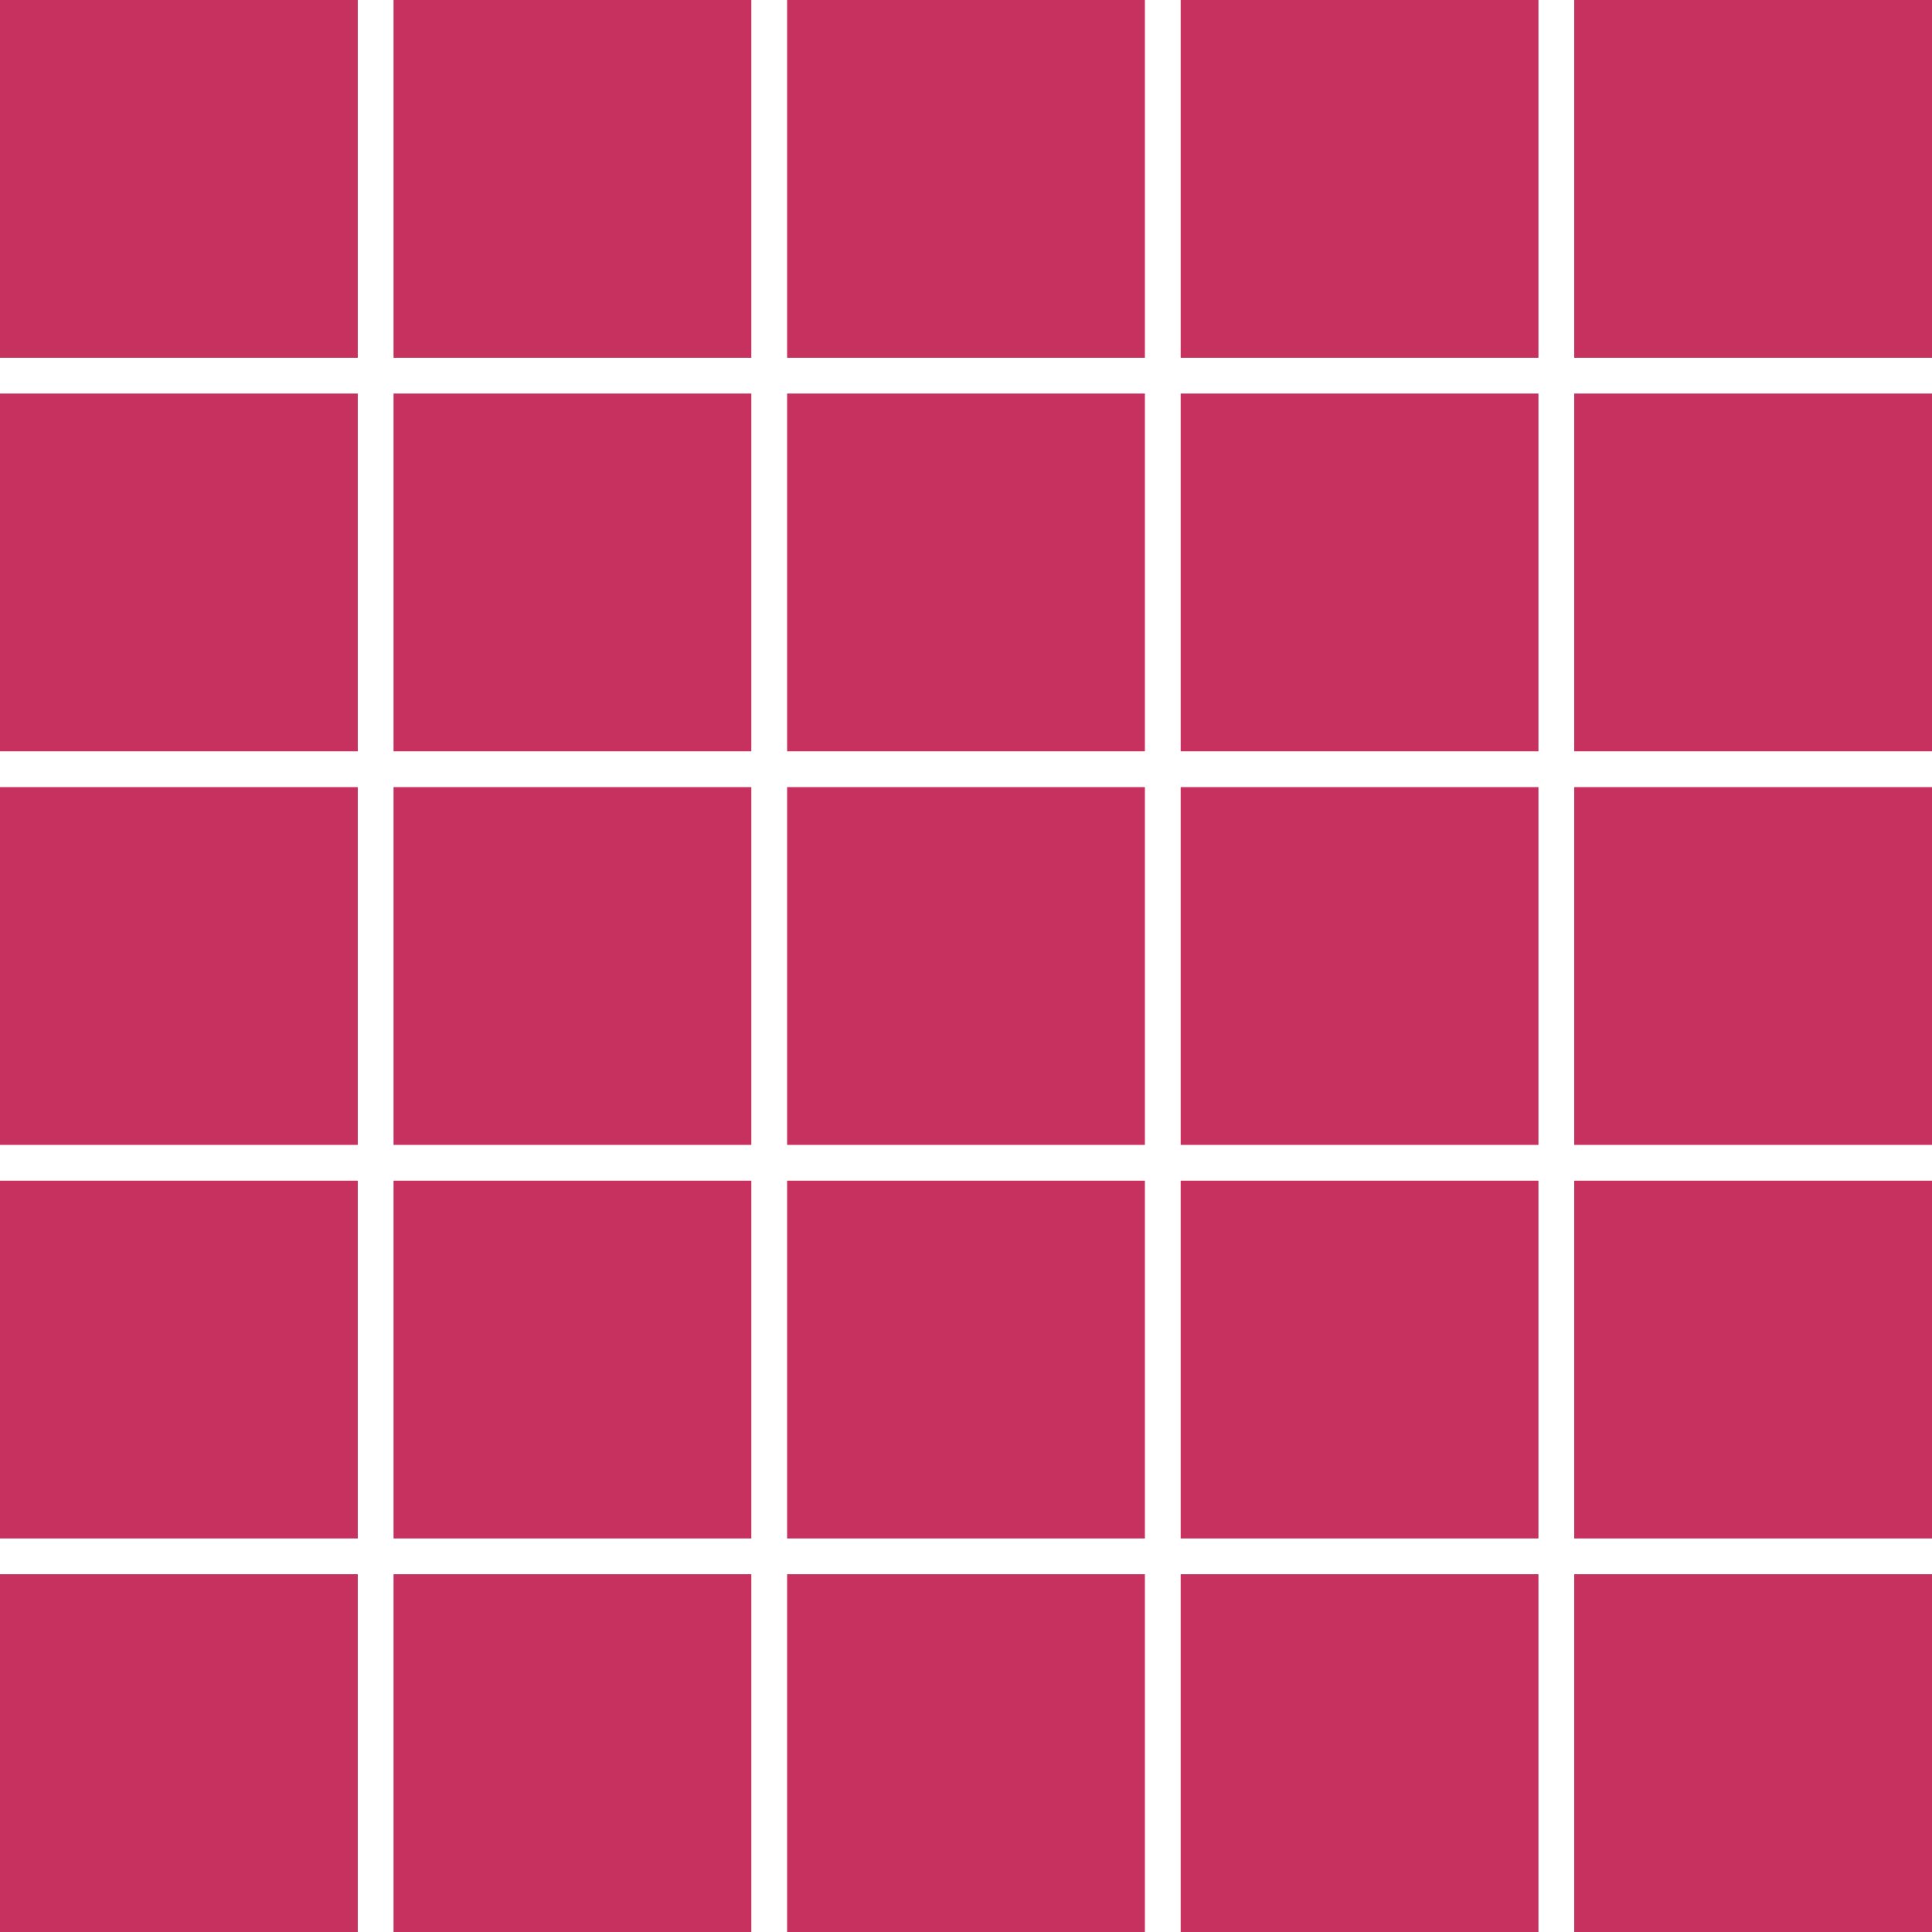 <svg width="108" xmlns="http://www.w3.org/2000/svg" height="108" fill="none"><g class="fills"><rect rx="0" ry="0" width="108" height="108" transform="matrix(1, 0, 0, 1, 0, 0)" class="frame-background"/></g><g class="frame-children"><rect rx="0" ry="0" x="44" y="88" transform="matrix(0, -1, 1, 0, -44, 152)" width="20" height="20" style="fill: rgb(199, 49, 95); fill-opacity: 1;" class="fills"/><rect rx="0" ry="0" x="22" y="88" transform="matrix(0, -1, 1, 0, -66, 130)" width="20" height="20" style="fill: rgb(199, 49, 95); fill-opacity: 1;" class="fills"/><rect rx="0" ry="0" x="66" y="88" transform="matrix(0, -1, 1, 0, -22, 174)" width="20" height="20" style="fill: rgb(199, 49, 95); fill-opacity: 1;" class="fills"/><rect rx="0" ry="0" x="88" y="88" transform="matrix(0, -1, 1, 0, 0, 196)" width="20" height="20" style="fill: rgb(199, 49, 95); fill-opacity: 1;" class="fills"/><rect rx="0" ry="0" y="88" transform="matrix(0, -1, 1, 0, -88, 108)" width="20" height="20" style="fill: rgb(199, 49, 95); fill-opacity: 1;" class="fills"/><rect rx="0" ry="0" x="44" y="66" transform="matrix(0, -1, 1, 0, -22, 130)" width="20" height="20" style="fill: rgb(199, 49, 95); fill-opacity: 1;" class="fills"/><rect rx="0" ry="0" x="22" y="66" transform="matrix(0, -1, 1, 0, -44, 108)" width="20" height="20" style="fill: rgb(199, 49, 95); fill-opacity: 1;" class="fills"/><rect rx="0" ry="0" y="66" transform="matrix(0, -1, 1, 0, -66, 86)" width="20" height="20" style="fill: rgb(199, 49, 95); fill-opacity: 1;" class="fills"/><rect rx="0" ry="0" x="22" y="44" transform="matrix(0, -1, 1, 0, -22, 86)" width="20" height="20" style="fill: rgb(199, 49, 95); fill-opacity: 1;" class="fills"/><rect rx="0" ry="0" x="66" y="66" transform="matrix(0, -1, 1, 0, 0, 152)" width="20" height="20" style="fill: rgb(199, 49, 95); fill-opacity: 1;" class="fills"/><rect rx="0" ry="0" x="44" y="44" transform="matrix(0, -1, 1, 0, -0, 108)" width="20" height="20" style="fill: rgb(199, 49, 95); fill-opacity: 1;" class="fills"/><rect rx="0" ry="0" x="22" y="22" transform="matrix(0, -1, 1, 0, -0, 64)" width="20" height="20" style="fill: rgb(199, 49, 95); fill-opacity: 1;" class="fills"/><rect rx="0" ry="0" x="88" y="66" transform="matrix(0, -1, 1, 0, 22, 174)" width="20" height="20" style="fill: rgb(199, 49, 95); fill-opacity: 1;" class="fills"/><path d="M0.000,42.000L0.000,22.000L20.000,22.000L20.000,42.000L0.000,42.000Z" style="fill: rgb(199, 49, 95); fill-opacity: 1;" class="fills"/><rect rx="0" ry="0" transform="matrix(0, -1, 1, 0, 0, 20)" width="20" height="20" style="fill: rgb(199, 49, 95); fill-opacity: 1;" class="fills"/><rect rx="0" ry="0" x="66" y="44" transform="matrix(0, -1, 1, 0, 22, 130)" width="20" height="20" style="fill: rgb(199, 49, 95); fill-opacity: 1;" class="fills"/><rect rx="0" ry="0" x="88" y="44" transform="matrix(0, -1, 1, 0, 44, 152)" width="20" height="20" style="fill: rgb(199, 49, 95); fill-opacity: 1;" class="fills"/><path d="M0.000,64.000L0.000,44.000L20.000,44.000L20.000,64.000L0.000,64.000Z" style="fill: rgb(199, 49, 95); fill-opacity: 1;" class="fills"/><rect rx="0" ry="0" x="22" transform="matrix(0, -1, 1, 0, 22, 42)" width="20" height="20" style="fill: rgb(199, 49, 95); fill-opacity: 1;" class="fills"/><rect rx="0" ry="0" x="66" transform="matrix(0, -1, 1, 0, 66, 86)" width="20" height="20" style="fill: rgb(199, 49, 95); fill-opacity: 1;" class="fills"/><rect rx="0" ry="0" x="88" transform="matrix(0, -1, 1, 0, 88, 108)" width="20" height="20" style="fill: rgb(199, 49, 95); fill-opacity: 1;" class="fills"/><rect rx="0" ry="0" x="44" y="22" transform="matrix(0, -1, 1, 0, 22, 86)" width="20" height="20" style="fill: rgb(199, 49, 95); fill-opacity: 1;" class="fills"/><rect rx="0" ry="0" x="66" y="22" transform="matrix(0, -1, 1, 0, 44, 108)" width="20" height="20" style="fill: rgb(199, 49, 95); fill-opacity: 1;" class="fills"/><rect rx="0" ry="0" x="88" y="22" transform="matrix(0, -1, 1, 0, 66, 130)" width="20" height="20" style="fill: rgb(199, 49, 95); fill-opacity: 1;" class="fills"/><rect rx="0" ry="0" x="44" transform="matrix(0, -1, 1, 0, 44, 64)" width="20" height="20" style="fill: rgb(199, 49, 95); fill-opacity: 1;" class="fills"/></g></svg>